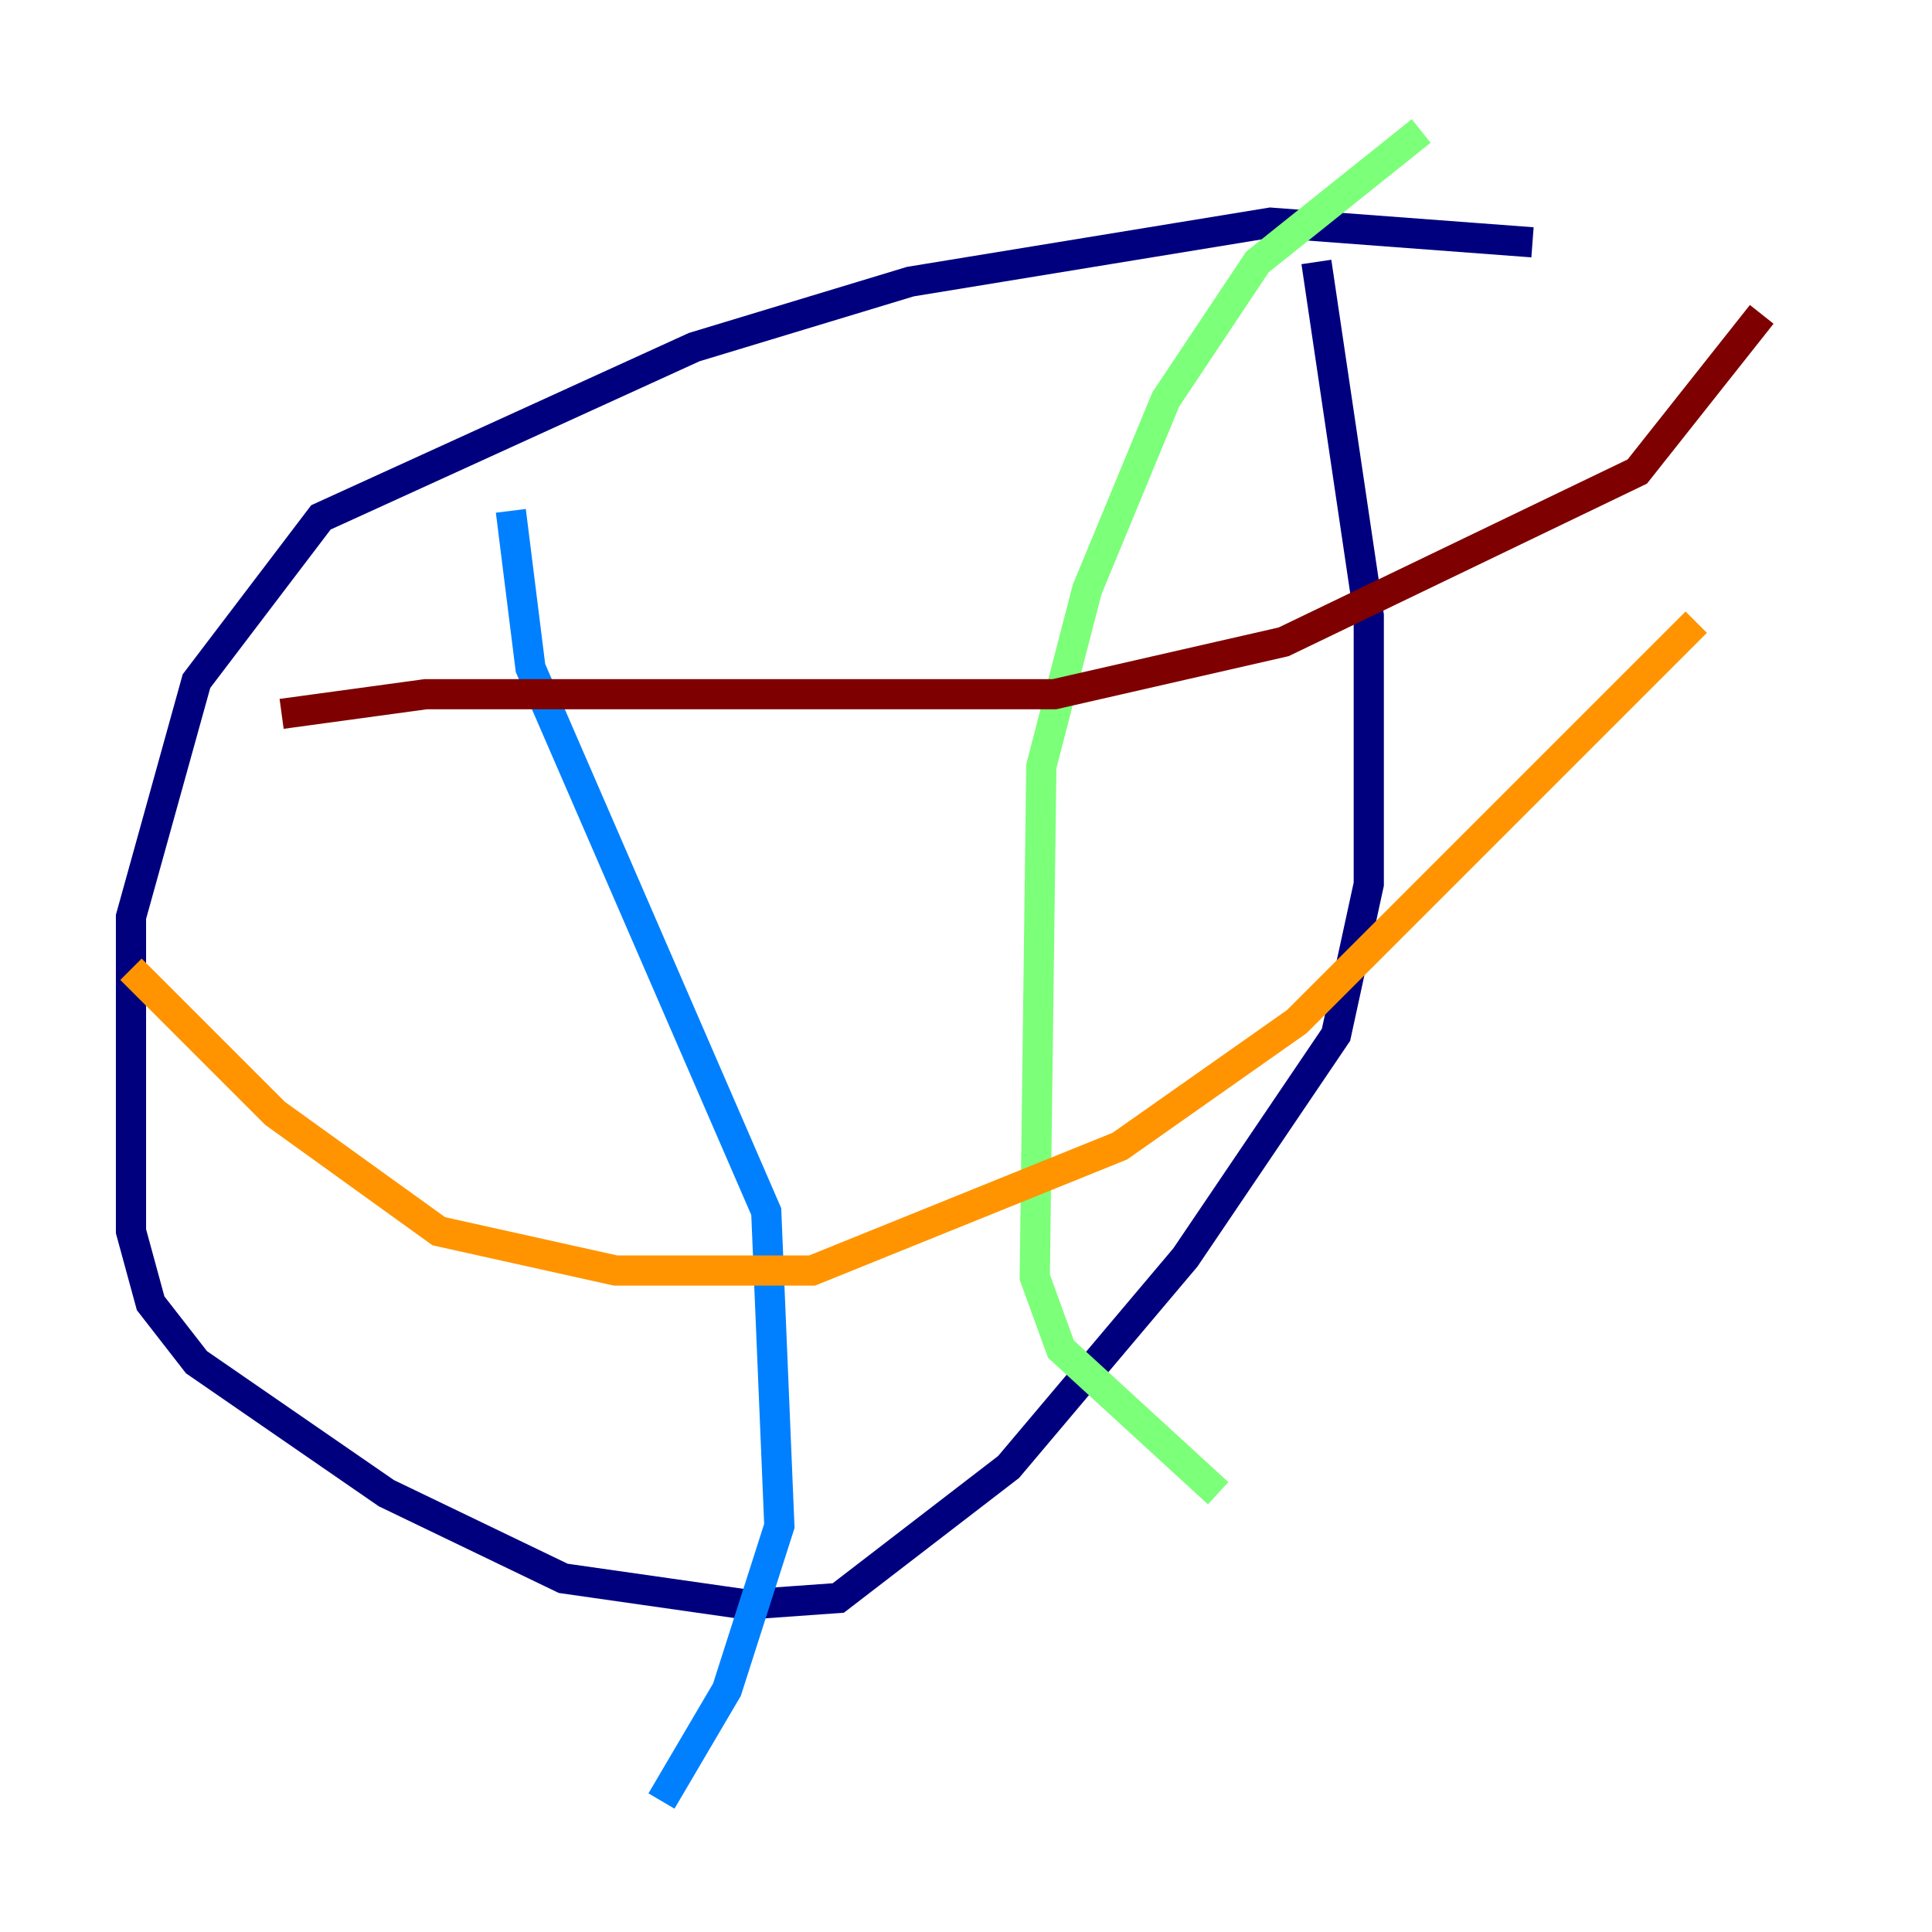 <?xml version="1.0" encoding="utf-8" ?>
<svg baseProfile="tiny" height="128" version="1.2" viewBox="0,0,128,128" width="128" xmlns="http://www.w3.org/2000/svg" xmlns:ev="http://www.w3.org/2001/xml-events" xmlns:xlink="http://www.w3.org/1999/xlink"><defs /><polyline fill="none" points="101.532,16.054 84.176,14.752 60.312,18.658 45.993,22.997 21.261,34.278 13.017,45.125 8.678,60.746 8.678,81.573 9.98,86.346 13.017,90.251 25.6,98.929 37.315,104.57 49.464,106.305 55.539,105.871 66.82,97.193 78.536,83.308 88.515,68.556 90.685,58.576 90.685,40.786 87.214,17.356" stroke="#00007f" stroke-width="2" /><polyline fill="none" points="33.844,33.844 35.146,44.258 50.766,80.271 51.634,101.098 48.163,111.946 43.824,119.322" stroke="#0080ff" stroke-width="2" /><polyline fill="none" points="94.156,8.678 83.308,17.356 77.234,26.468 72.027,39.051 68.99,50.766 68.556,84.61 70.291,89.383 80.705,98.929" stroke="#7cff79" stroke-width="2" /><polyline fill="none" points="8.678,64.217 18.224,73.763 29.071,81.573 40.786,84.176 53.803,84.176 74.197,75.932 85.912,67.688 112.38,41.22" stroke="#ff9400" stroke-width="2" /><polyline fill="none" points="18.658,47.295 28.203,45.993 69.858,45.993 85.044,42.522 108.475,31.241 116.719,20.827" stroke="#7f0000" stroke-width="2" /></svg>
